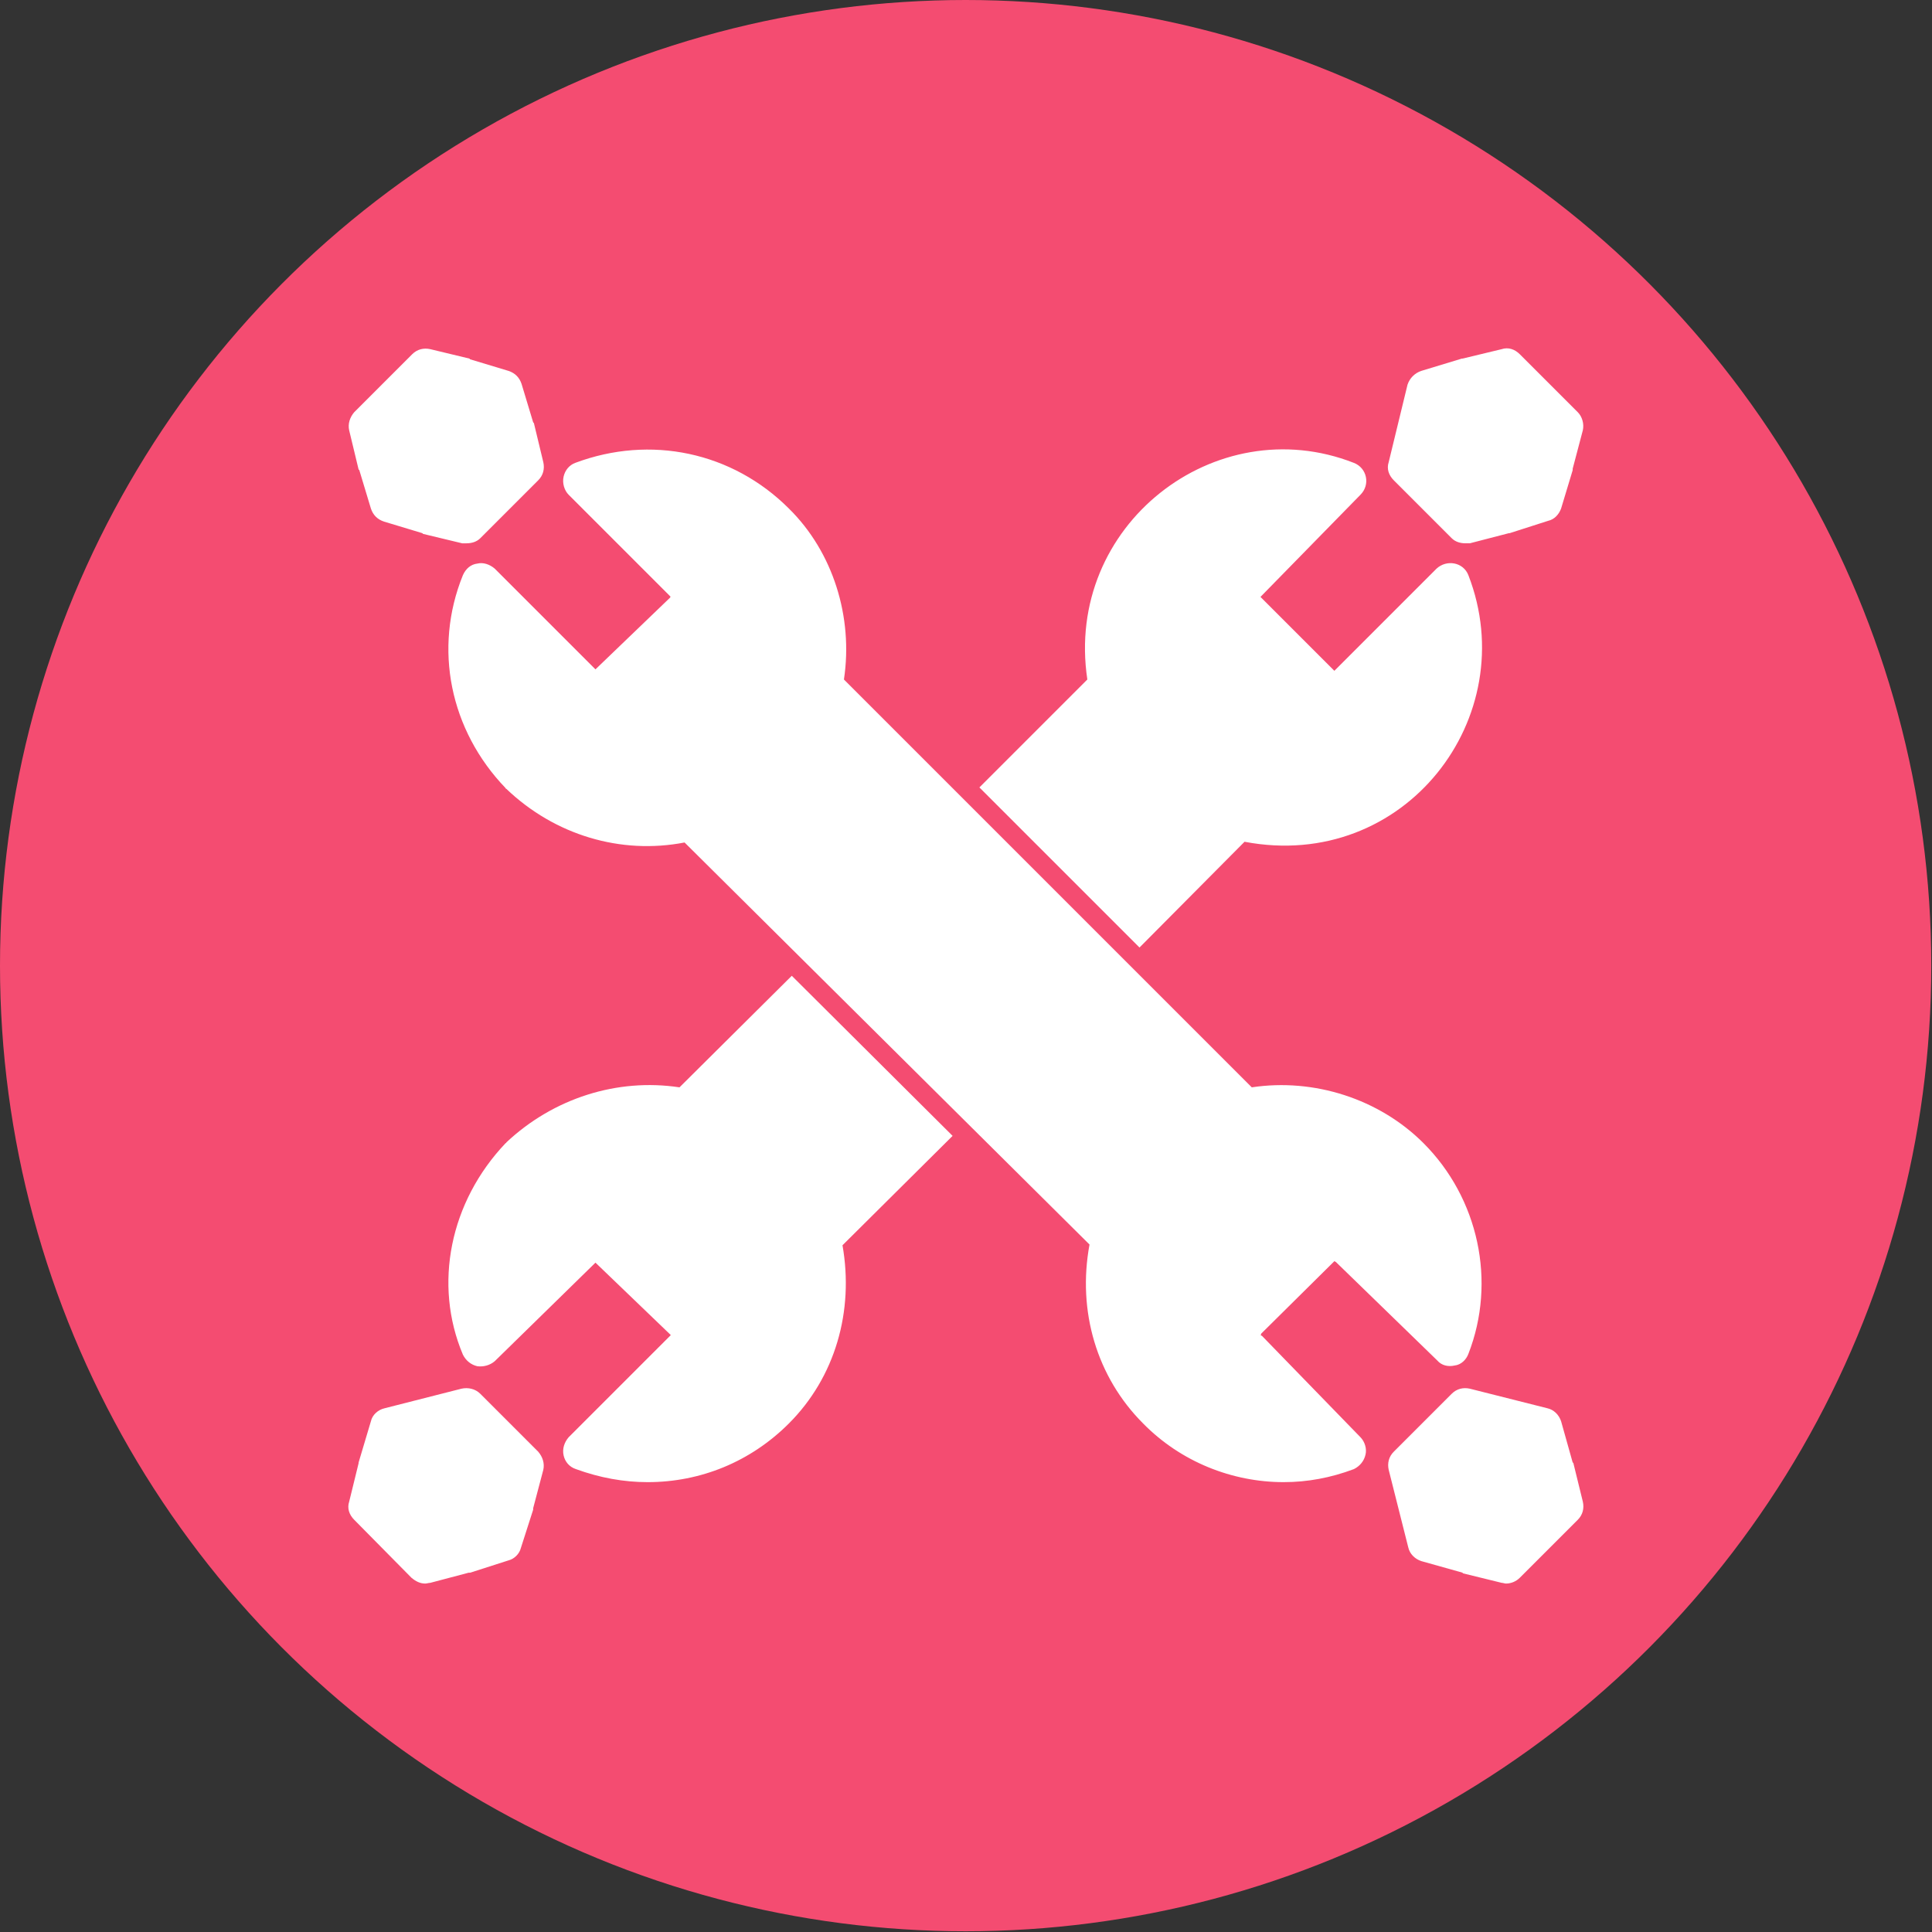 <svg clip-rule="evenodd" fill-rule="evenodd" height="2.667in" image-rendering="optimizeQuality" shape-rendering="geometricPrecision" text-rendering="geometricPrecision" viewBox="0 0 2667 2667" width="2.667in" xmlns="http://www.w3.org/2000/svg"><rect x="0" y="0" width="2667" height="2667" fill="#333333" stroke="none"/><g id="Layer_x0020_1"><circle cx="1333" cy="1333" fill="#f44c71" r="1333"/><path d="m1352 1087 149-149c-32-213 177-374 368-299 18 7 23 30 9 44l-138 141 102 102 141-141c14-13 37-9 44 9 76 196-88 410-309 368l-145 146zm-708-337c-2 0-4 0-6 0l-54-13s-1-1-1-1l-53-16c-9-3-15-9-18-18l-16-53s-1-1-1-1l-13-54c-2-9 1-18 7-25l80-80c7-7 16-9 25-7l54 13s1 1 1 1l53 16c9 3 15 9 18 18l16 53s1 1 1 1l13 54c2 9 0 18-7 25l-80 80c-5 5-12 7-19 7zm-57 1436c-7 0-13-3-19-8l-79-80c-7-7-10-16-7-25l13-53c0-1 0-1 0-1l17-57c2-9 10-16 19-18l106-27c9-2 19 0 26 7l80 80c6 7 9 16 7 25l-14 53v2l-17 53c-2 8-9 15-17 17l-53 17c-1 0-1 0-2 0l-53 14c-2 0-5 1-7 1zm1492 0c-2 0-4-1-6-1l-53-13c-1 0-1-1-1-1l-57-16c-9-3-16-10-18-19l-27-107c-2-9 0-18 7-25l80-80c7-7 16-9 25-7l107 27c9 2 16 9 19 18l16 57s1 0 1 1l13 53c2 9 0 18-7 25l-80 80c-5 5-12 8-19 8zm-56-1436c-7 0-14-2-19-7l-80-80c-7-7-10-16-7-25l26-107c3-9 10-16 19-19l56-17h1l54-13c9-3 18 0 25 7l80 80c6 6 9 16 7 25l-14 53v2l-16 53c-3 8-9 15-18 17l-53 17h-1l-54 14c-2 0-4 0-6 0zm-251 1296c-71 0-142-28-194-81-64-64-91-155-74-247l-559-555c-88 17-179-10-246-74 0 0-1 0-1-1-77-80-100-193-59-294 4-9 11-15 20-16 8-2 17 1 24 7l139 139 103-99c0-1 0-1 1-1-1-1-1-1-1-1l-140-140c-6-6-9-16-7-25s8-16 16-19c104-39 217-15 295 63 61 60 89 150 76 236l563 563c86-13 176 16 237 77 76 76 101 191 62 291-3 8-10 15-19 16-9 2-18 0-24-7l-140-136c-1 0-1-1-2-1 0 0 0 0-1 1l-100 99c0 1 0 1-1 2 1 0 1 1 2 1l136 140c6 6 9 16 7 24-2 9-8 16-16 20-32 12-64 18-97 18zm-878 0c-33 0-66-6-99-18-9-3-15-10-17-19s1-18 7-25l140-140s1-1 1-1-1-1-1-1l-103-99-139 136c-7 6-16 8-24 7-9-2-16-8-20-16-41-97-18-211 59-292 0 0 1 0 1-1 65-61 153-89 239-76l155-154 222 221-152 151c16 91-10 182-74 246-53 53-122 81-195 81z" fill="#fff"/></g></svg>